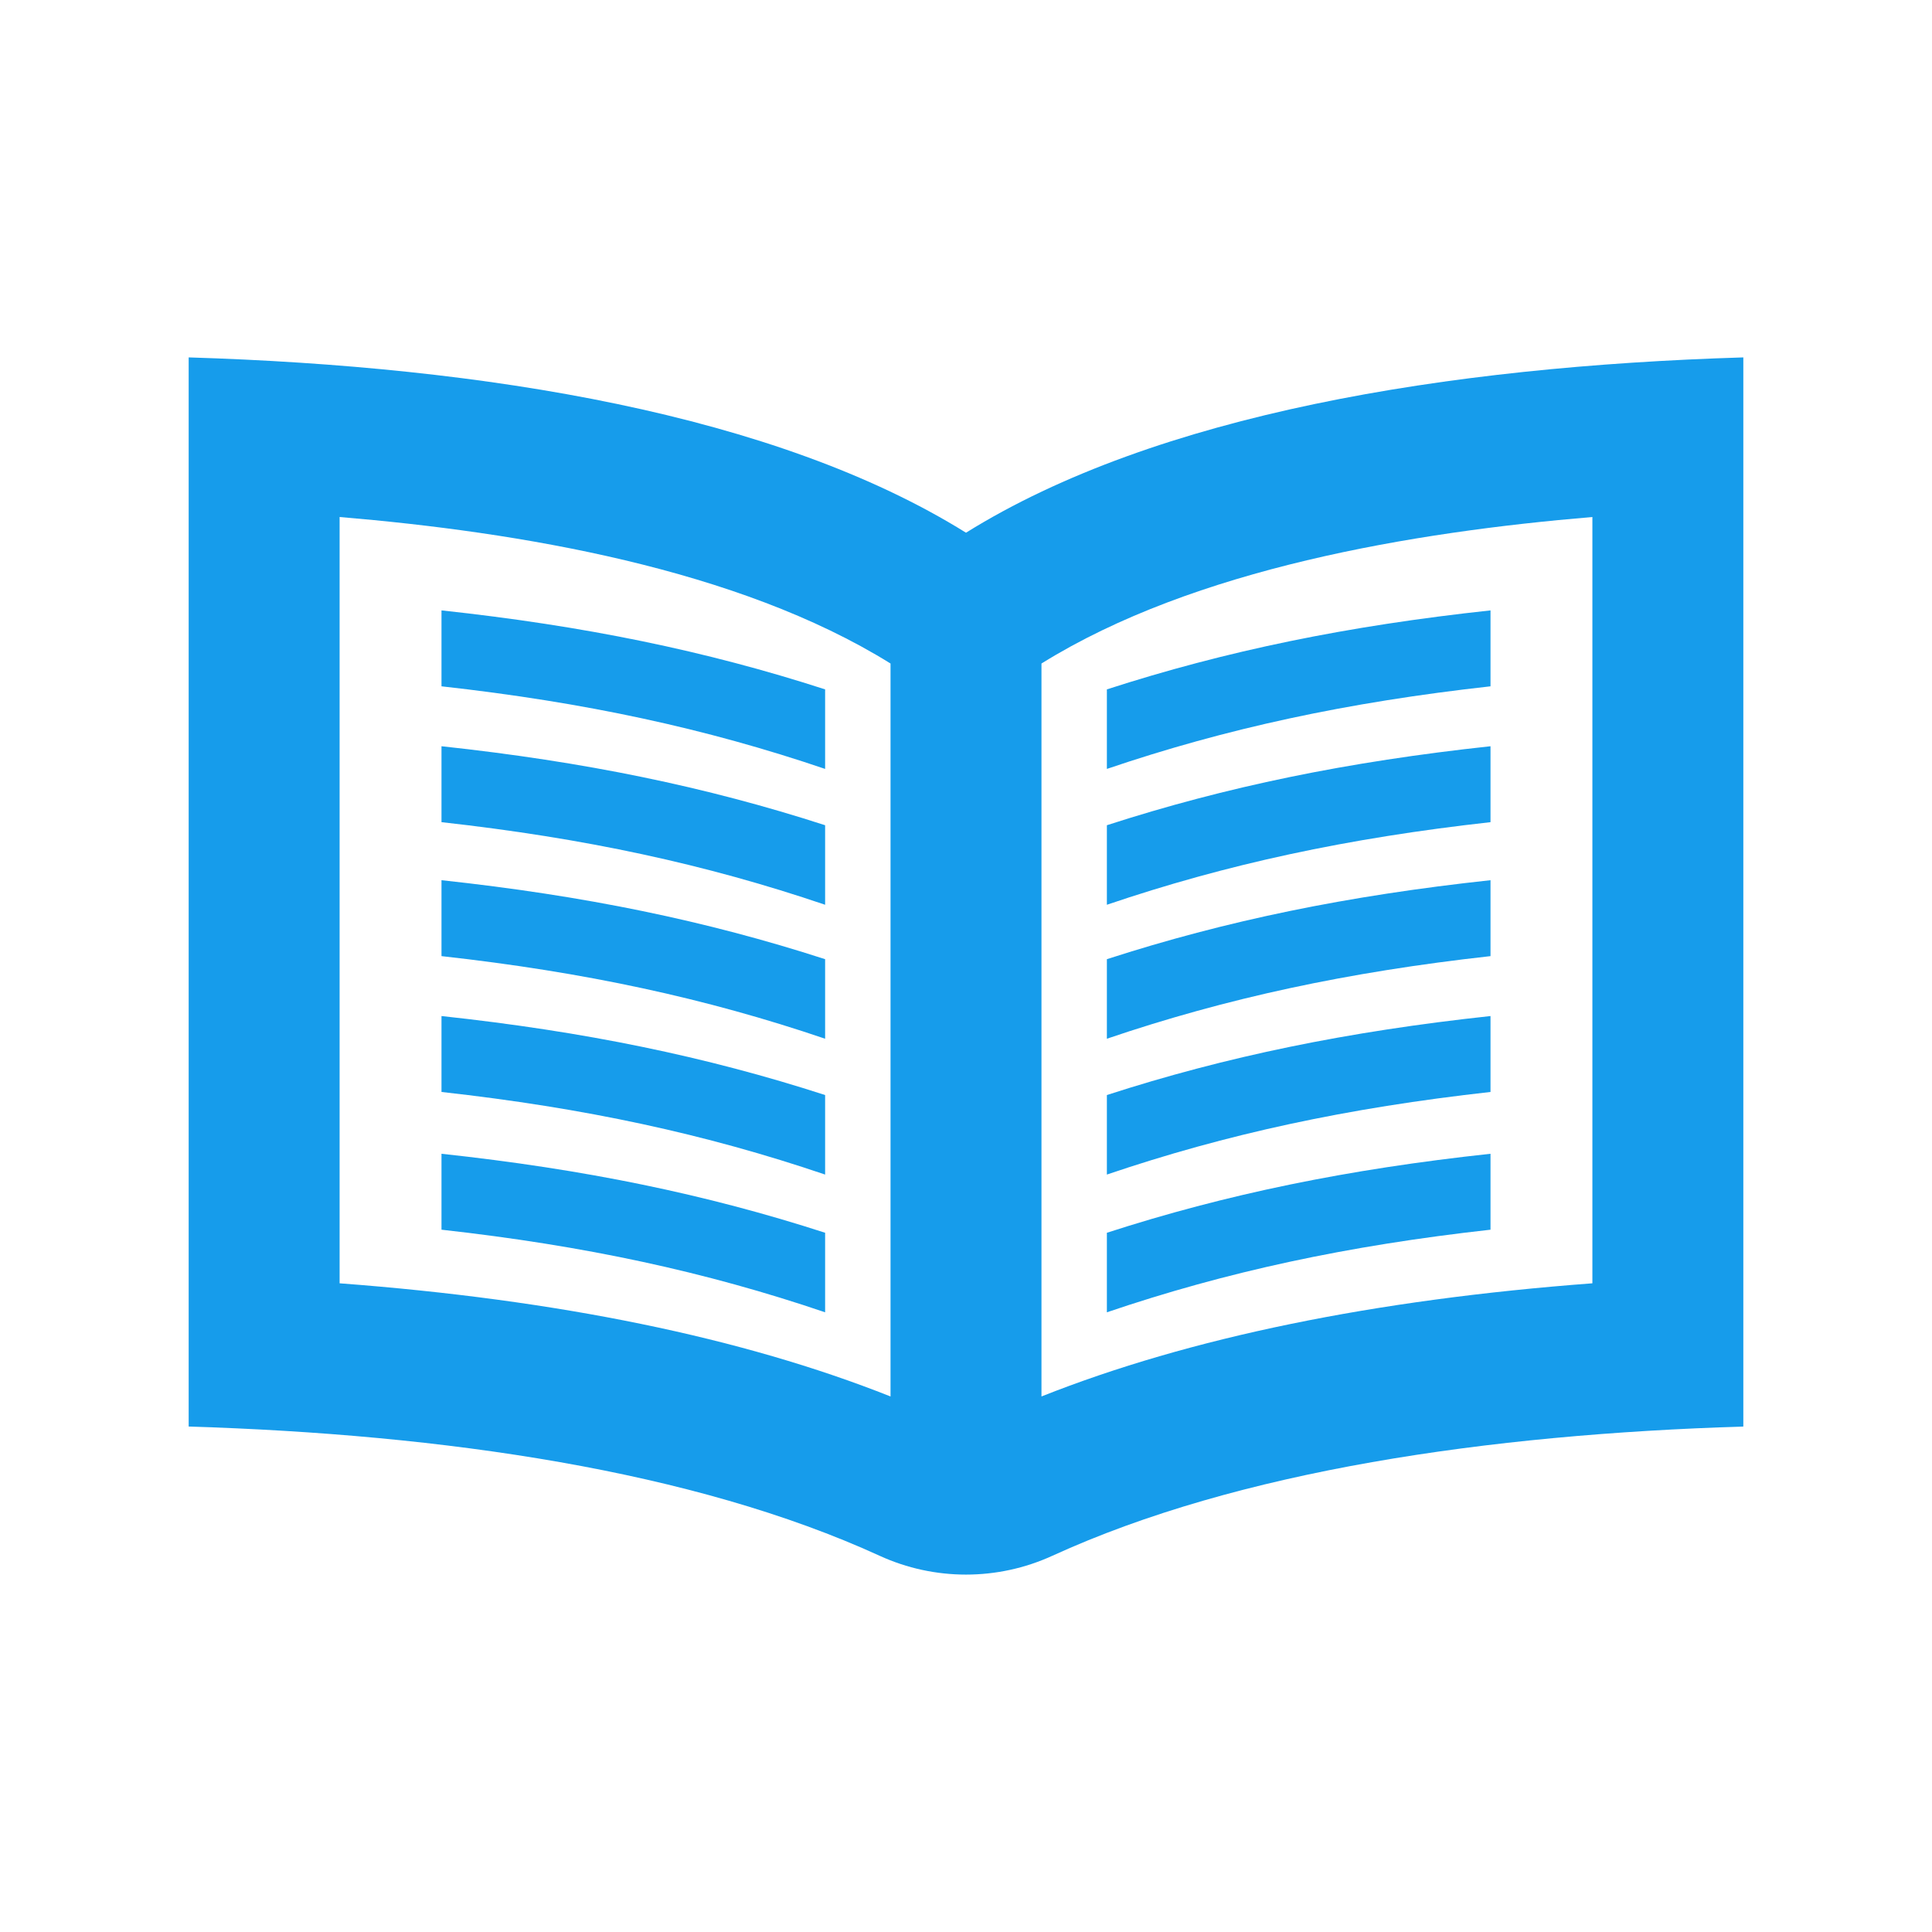 <?xml version="1.0" encoding="utf-8"?>
<!-- Generator: Adobe Illustrator 16.0.0, SVG Export Plug-In . SVG Version: 6.00 Build 0)  -->
<!DOCTYPE svg PUBLIC "-//W3C//DTD SVG 1.1//EN" "http://www.w3.org/Graphics/SVG/1.1/DTD/svg11.dtd">
<svg version="1.1" id="Layer_1" xmlns="http://www.w3.org/2000/svg" xmlns:xlink="http://www.w3.org/1999/xlink" x="0px" y="0px"
	 width="512px" height="512px" viewBox="0 0 512 512" enable-background="new 0 0 512 512" xml:space="preserve">
<path id="book-19-icon" fill="#169CEB" d="M256,141.173c-50.447-31.404-127.301-44.056-206-46.457V378.05
	c67.583,2.062,133.805,11.685,183.111,34.248c14.539,6.654,31.254,6.646,45.793-0.008c49.305-22.559,115.521-32.178,183.096-34.24
	V94.716C383.301,97.117,306.445,109.769,256,141.173z M90,137.012c47.503,3.985,105.513,13.64,146,38.827v194.238
	c-39.319-15.603-88.158-25.64-146-29.987V137.012z M422,340.09c-57.842,4.348-106.682,14.386-146,29.987V175.839
	c40.486-25.188,98.496-34.842,146-38.827V340.09z M218.666,182.694v21.076c-31.635-10.744-63.682-17.659-101.666-21.889V161.76
	C154.872,165.848,187.093,172.477,218.666,182.694z M117,325.882c37.984,4.229,70.031,11.146,101.666,21.89v-21.076
	c-31.573-10.219-63.794-16.848-101.666-20.934V325.882z M117,289.382c37.984,4.229,70.031,11.146,101.666,21.89v-21.076
	c-31.573-10.219-63.794-16.848-101.666-20.934V289.382z M117,217.882c37.984,4.229,70.031,11.145,101.666,21.889v-21.076
	c-31.573-10.218-63.794-16.847-101.666-20.934V217.882z M117,253.382c37.984,4.229,70.031,11.146,101.666,21.89v-21.077
	c-31.573-10.218-63.794-16.847-101.666-20.934V253.382z M395,161.761v20.121c-37.984,4.229-70.033,11.145-101.666,21.889v-21.076
	C324.906,172.477,357.127,165.848,395,161.761z M395,305.761c-37.873,4.087-70.094,10.716-101.666,20.935v21.075
	c31.633-10.743,63.682-17.658,101.666-21.889V305.761z M395,269.261c-37.873,4.087-70.094,10.716-101.666,20.935v21.075
	c31.633-10.743,63.682-17.659,101.666-21.889V269.261z M395,197.761c-37.873,4.087-70.094,10.716-101.666,20.934v21.076
	c31.633-10.744,63.682-17.659,101.666-21.889V197.761z M395,233.261c-37.873,4.087-70.094,10.716-101.666,20.934v21.077
	c31.633-10.744,63.682-17.66,101.666-21.89V233.261z"/>
</svg>
